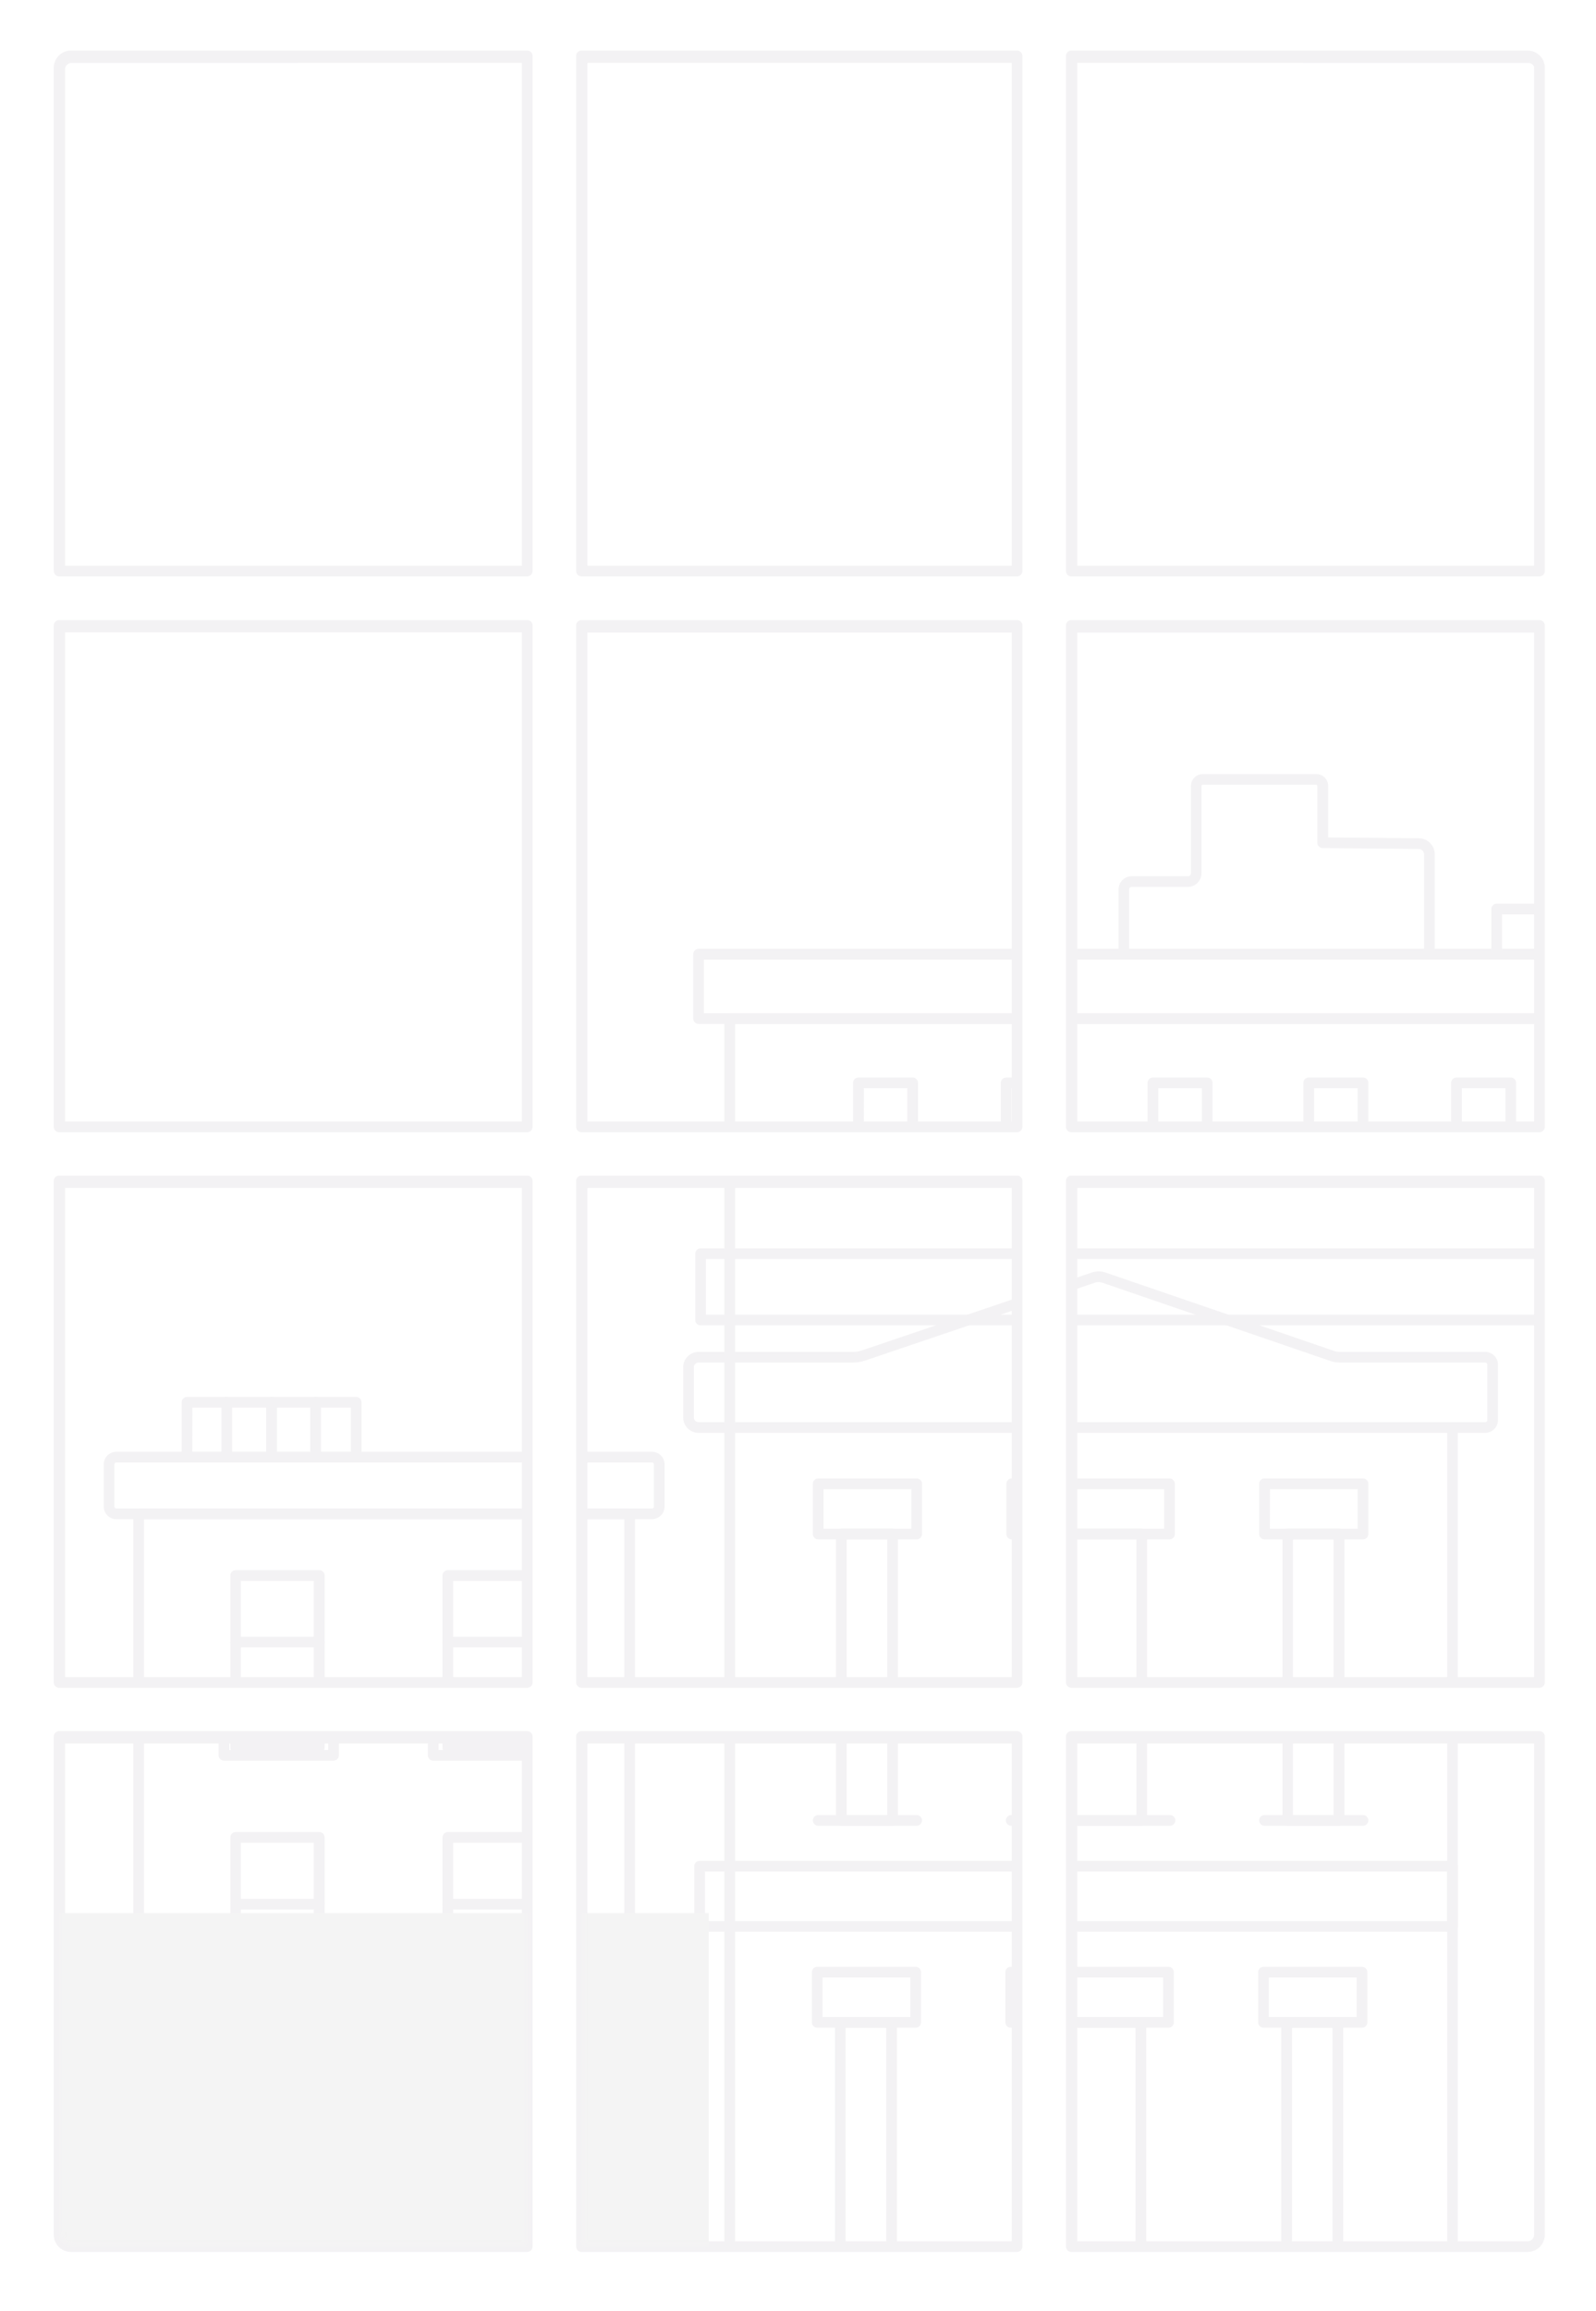 <svg width="349" height="505" viewBox="0 0 349 505" fill="none" xmlns="http://www.w3.org/2000/svg">
<g opacity="0.3">
<path fill-rule="evenodd" clip-rule="evenodd" d="M12.924 125.932H115.295C115.94 125.932 116.463 125.41 116.463 124.765V12.218C116.463 11.573 115.94 11.05 115.295 11.05H15.502C13.435 11.055 11.76 12.728 11.755 14.793V124.765C11.755 125.41 12.278 125.932 12.924 125.932ZM114.118 123.598H14.092L14.085 14.793C14.085 14.015 14.716 13.385 15.495 13.385H114.118V123.598Z" fill="#D8D3DA"/>
<path fill-rule="evenodd" clip-rule="evenodd" d="M234.266 492.022H334.051C335.045 492.023 335.998 491.631 336.702 490.931C337.407 490.231 337.803 489.279 337.805 488.287V379.412C337.805 378.767 337.282 378.245 336.637 378.245H234.266C233.621 378.245 233.098 378.767 233.098 379.412V490.855C233.098 491.499 233.621 492.022 234.266 492.022ZM334.051 489.687H235.435V380.579H335.468V488.287C335.46 489.063 334.827 489.687 334.051 489.687Z" fill="#D8D3DA"/>
<path fill-rule="evenodd" clip-rule="evenodd" d="M127.151 492.022H222.402C223.047 492.022 223.57 491.499 223.57 490.855V379.412C223.57 378.767 223.047 378.245 222.402 378.245H127.151C126.506 378.245 125.983 378.767 125.983 379.412V490.855C125.983 491.499 126.506 492.022 127.151 492.022ZM221.233 489.687H128.312L128.32 380.579H221.233V489.687Z" fill="#D8D3DA"/>
<path fill-rule="evenodd" clip-rule="evenodd" d="M15.502 492.022H115.295C115.94 492.022 116.463 491.499 116.463 490.855V379.412C116.463 378.767 115.94 378.245 115.295 378.245H12.924C12.278 378.245 11.755 378.767 11.755 379.412V488.287C11.76 490.35 13.436 492.022 15.502 492.022ZM14.092 488.287V380.579H114.118V489.687H15.502C14.727 489.687 14.097 489.061 14.092 488.287Z" fill="#D8D3DA"/>
<path fill-rule="evenodd" clip-rule="evenodd" d="M234.266 368.768H336.637C336.949 368.768 337.249 368.642 337.469 368.421C337.689 368.198 337.809 367.897 337.805 367.585V258.01C337.805 257.366 337.282 256.843 336.637 256.843H234.266C233.621 256.843 233.098 257.366 233.098 258.01V367.6C233.098 368.245 233.621 368.768 234.266 368.768ZM335.468 366.433H235.435V259.177H335.468V366.433Z" fill="#D8D3DA"/>
<path fill-rule="evenodd" clip-rule="evenodd" d="M127.151 368.768H222.402C222.714 368.768 223.014 368.642 223.234 368.421C223.454 368.198 223.574 367.897 223.57 367.585V258.01C223.57 257.366 223.047 256.843 222.402 256.843H127.151C126.506 256.843 125.983 257.366 125.983 258.01V367.6C125.983 368.245 126.506 368.768 127.151 368.768ZM221.233 366.433H128.312L128.32 259.177H221.233V366.433Z" fill="#D8D3DA"/>
<path fill-rule="evenodd" clip-rule="evenodd" d="M12.924 368.768H115.295C115.607 368.768 115.907 368.642 116.127 368.421C116.346 368.198 116.467 367.897 116.463 367.585V258.01C116.463 257.366 115.94 256.843 115.295 256.843H12.924C12.278 256.843 11.755 257.366 11.755 258.01V367.6C11.755 368.245 12.278 368.768 12.924 368.768ZM114.118 366.433H14.092V259.177H114.118V366.433Z" fill="#D8D3DA"/>
<path fill-rule="evenodd" clip-rule="evenodd" d="M234.266 247.381H336.637C337.282 247.381 337.805 246.859 337.805 246.214V136.654C337.805 136.01 337.282 135.487 336.637 135.487H234.266C233.621 135.487 233.098 136.01 233.098 136.654V246.214C233.098 246.859 233.621 247.381 234.266 247.381ZM335.468 245.047H235.435V137.822H335.468V245.047Z" fill="#D8D3DA"/>
<path fill-rule="evenodd" clip-rule="evenodd" d="M127.151 247.381H222.402C223.047 247.381 223.57 246.859 223.57 246.214V136.654C223.57 136.01 223.047 135.487 222.402 135.487H127.151C126.506 135.487 125.983 136.01 125.983 136.654V246.214C125.987 246.857 126.508 247.377 127.151 247.381ZM221.233 245.047H128.312L128.32 137.822H221.233V245.047Z" fill="#D8D3DA"/>
<path fill-rule="evenodd" clip-rule="evenodd" d="M12.924 247.381H115.295C115.94 247.381 116.463 246.859 116.463 246.214V136.654C116.463 136.01 115.94 135.487 115.295 135.487H12.924C12.278 135.487 11.755 136.01 11.755 136.654V246.214C11.755 246.859 12.278 247.381 12.924 247.381ZM114.118 245.047H14.092V137.822H114.118V245.047Z" fill="#D8D3DA"/>
<path fill-rule="evenodd" clip-rule="evenodd" d="M234.266 125.932H336.637C337.282 125.932 337.805 125.41 337.805 124.765V14.793C337.801 12.725 336.121 11.05 334.051 11.05H234.266C233.621 11.05 233.098 11.573 233.098 12.218V124.765C233.098 125.41 233.621 125.932 234.266 125.932ZM335.468 123.598H235.435V13.385H334.051C334.83 13.385 335.464 14.014 335.468 14.793V123.598Z" fill="#D8D3DA"/>
<path fill-rule="evenodd" clip-rule="evenodd" d="M127.151 125.932H222.402C223.047 125.932 223.57 125.41 223.57 124.765V12.218C223.57 11.573 223.047 11.05 222.402 11.05H127.151C126.506 11.05 125.983 11.573 125.983 12.218V124.765C125.983 125.41 126.506 125.932 127.151 125.932ZM221.233 123.598H128.312L128.32 13.385H221.233V123.598Z" fill="#D8D3DA"/>
<mask id="mask0_15_71" style="mask-type:alpha" maskUnits="userSpaceOnUse" x="12" y="12" width="325" height="479">
<path fill-rule="evenodd" clip-rule="evenodd" d="M336.637 14.793V124.764H234.266V12.217H334.051C335.476 12.217 336.632 13.369 336.637 14.793ZM115.295 124.764V12.217H15.502C14.078 12.217 12.924 13.37 12.924 14.793V124.764H115.295ZM336.637 488.287V379.412H234.266V490.854H334.051C334.735 490.857 335.391 490.587 335.876 490.106C336.361 489.624 336.635 488.97 336.637 488.287ZM127.159 379.412H222.417V490.854H127.159V379.412ZM115.295 490.854V379.412H12.924V488.287C12.924 488.969 13.196 489.623 13.68 490.105C14.163 490.587 14.819 490.857 15.502 490.854H115.295ZM234.266 258.01H336.637V367.585H234.266V258.01ZM222.417 258.01H127.159V367.585H222.417V258.01ZM12.924 258.01H115.295V367.585H12.924V258.01ZM336.637 136.615H234.266V246.174H336.637V136.615ZM127.159 136.615H222.417V246.174H127.159V136.615ZM115.295 136.615H12.924V246.174H115.295V136.615ZM222.417 12.217H127.159V124.772H222.417V12.217Z" fill="white"/>
</mask>
<g mask="url(#mask0_15_71)">
<path fill-rule="evenodd" clip-rule="evenodd" d="M30.319 504.495H137.684C138.329 504.495 138.852 503.973 138.852 503.328V330.756C138.852 330.112 138.329 329.589 137.684 329.589H30.319C29.674 329.589 29.151 330.112 29.151 330.756V503.328C29.151 503.973 29.674 504.495 30.319 504.495ZM136.515 502.161H31.488V331.923H136.515V502.161Z" fill="#D8D3DA"/>
<path fill-rule="evenodd" clip-rule="evenodd" d="M25.435 331.923H142.568C144.091 331.923 145.326 330.69 145.326 329.169V319.956C145.326 318.434 144.091 317.201 142.568 317.201H25.435C23.914 317.206 22.681 318.437 22.677 319.956V329.169C22.681 330.688 23.914 331.919 25.435 331.923ZM25.014 319.956C25.014 319.724 25.203 319.536 25.435 319.536H142.568C142.8 319.536 142.989 319.724 142.989 319.956V329.169C142.989 329.401 142.8 329.589 142.568 329.589H25.435C25.203 329.589 25.014 329.401 25.014 329.169V319.956Z" fill="#D8D3DA"/>
<path fill-rule="evenodd" clip-rule="evenodd" d="M51.665 497.157H69.94C70.586 497.157 71.109 496.635 71.109 495.99V458.329C71.109 457.685 70.586 457.162 69.94 457.162H51.665C51.019 457.162 50.496 457.685 50.496 458.329V495.99C50.496 496.635 51.019 497.157 51.665 497.157ZM68.741 494.823H52.802V459.496H68.741V494.823Z" fill="#D8D3DA"/>
<path d="M69.94 474.017H51.665C51.019 474.017 50.496 473.494 50.496 472.85C50.496 472.205 51.019 471.683 51.665 471.683H69.94C70.586 471.683 71.109 472.205 71.109 472.85C71.109 473.494 70.586 474.017 69.94 474.017Z" fill="#D8D3DA"/>
<path fill-rule="evenodd" clip-rule="evenodd" d="M98.063 497.157H116.339C116.984 497.157 117.507 496.635 117.507 495.99V458.329C117.507 457.685 116.984 457.162 116.339 457.162H98.063C97.418 457.162 96.894 457.685 96.894 458.329V495.99C96.894 496.635 97.418 497.157 98.063 497.157ZM115.139 494.823H99.2V459.496H115.139V494.823Z" fill="#D8D3DA"/>
<path d="M116.339 474.017H98.063C97.418 474.017 96.894 473.494 96.894 472.85C96.894 472.205 97.418 471.683 98.063 471.683H116.339C116.984 471.683 117.507 472.205 117.507 472.85C117.507 473.494 116.984 474.017 116.339 474.017Z" fill="#D8D3DA"/>
<path fill-rule="evenodd" clip-rule="evenodd" d="M51.54 383.055H69.816C70.461 383.055 70.984 382.532 70.984 381.888V344.227C70.984 343.581 70.461 343.059 69.816 343.059H51.54C50.895 343.059 50.372 343.581 50.372 344.227V381.888C50.372 382.532 50.895 383.055 51.54 383.055ZM68.616 380.72H52.678V345.425H68.616V380.72Z" fill="#D8D3DA"/>
<path d="M69.816 359.944H51.54C50.895 359.944 50.372 359.421 50.372 358.777C50.372 358.133 50.895 357.61 51.54 357.61H69.816C70.461 357.61 70.984 358.133 70.984 358.777C70.984 359.421 70.461 359.944 69.816 359.944Z" fill="#D8D3DA"/>
<path fill-rule="evenodd" clip-rule="evenodd" d="M97.938 383.055H116.214C116.859 383.055 117.382 382.532 117.382 381.888V344.227C117.382 343.581 116.859 343.059 116.214 343.059H97.938C97.293 343.059 96.769 343.581 96.769 344.227V381.888C96.769 382.532 97.293 383.055 97.938 383.055ZM115.014 380.72H99.075V345.425H115.014V380.72Z" fill="#D8D3DA"/>
<path d="M116.214 359.944H97.938C97.293 359.944 96.769 359.421 96.769 358.777C96.769 358.133 97.293 357.61 97.938 357.61H116.214C116.859 357.61 117.382 358.133 117.382 358.777C117.382 359.421 116.859 359.944 116.214 359.944Z" fill="#D8D3DA"/>
<path fill-rule="evenodd" clip-rule="evenodd" d="M51.54 440.309H69.816C70.131 440.309 70.433 440.182 70.653 439.955C70.874 439.73 70.993 439.426 70.984 439.11V401.449C70.984 400.804 70.461 400.282 69.816 400.282H51.54C50.895 400.282 50.372 400.804 50.372 401.449V439.142C50.372 439.786 50.895 440.309 51.54 440.309ZM68.616 437.974H52.678V402.648H68.616V437.974Z" fill="#D8D3DA"/>
<path d="M69.816 417.206H51.54C50.895 417.206 50.372 416.683 50.372 416.039C50.372 415.394 50.895 414.872 51.54 414.872H69.816C70.461 414.872 70.984 415.394 70.984 416.039C70.984 416.683 70.461 417.206 69.816 417.206Z" fill="#D8D3DA"/>
<path fill-rule="evenodd" clip-rule="evenodd" d="M97.938 440.309H116.214C116.529 440.309 116.832 440.182 117.051 439.955C117.272 439.73 117.391 439.426 117.382 439.11V401.449C117.382 400.804 116.859 400.282 116.214 400.282H97.938C97.293 400.282 96.769 400.804 96.769 401.449V439.142C96.769 439.786 97.293 440.309 97.938 440.309ZM115.014 437.974H99.075V402.648H115.014V437.974Z" fill="#D8D3DA"/>
<path d="M116.214 417.206H97.938C97.293 417.206 96.769 416.683 96.769 416.039C96.769 415.394 97.293 414.872 97.938 414.872H116.214C116.859 414.872 117.382 415.394 117.382 416.039C117.382 416.683 116.859 417.206 116.214 417.206Z" fill="#D8D3DA"/>
<path fill-rule="evenodd" clip-rule="evenodd" d="M48.969 442.223H72.94C73.585 442.223 74.108 441.7 74.108 441.055V435.951C74.108 435.306 73.585 434.784 72.94 434.784H48.969C48.324 434.784 47.801 435.306 47.801 435.951V441.055C47.801 441.7 48.324 442.223 48.969 442.223ZM71.771 439.888H50.138V437.118H71.771V439.888Z" fill="#D8D3DA"/>
<path fill-rule="evenodd" clip-rule="evenodd" d="M94.729 442.223H118.691C119.336 442.223 119.86 441.7 119.86 441.055V435.951C119.86 435.306 119.336 434.784 118.691 434.784H94.729C94.084 434.784 93.56 435.306 93.56 435.951V441.055C93.56 441.7 94.084 442.223 94.729 442.223ZM117.523 439.888H95.897V437.118H117.523V439.888Z" fill="#D8D3DA"/>
<path fill-rule="evenodd" clip-rule="evenodd" d="M48.969 384.688H72.94C73.573 384.688 74.091 384.184 74.108 383.552V378.416C74.108 377.772 73.585 377.249 72.94 377.249H48.969C48.324 377.249 47.801 377.772 47.801 378.416V383.52C47.801 384.165 48.324 384.688 48.969 384.688ZM71.771 382.353H50.138V379.583H71.771V382.353Z" fill="#D8D3DA"/>
<path fill-rule="evenodd" clip-rule="evenodd" d="M94.729 384.688H118.691C119.325 384.688 119.843 384.184 119.86 383.552V378.416C119.86 377.772 119.336 377.249 118.691 377.249H94.729C94.084 377.249 93.56 377.772 93.56 378.416V383.52C93.56 384.165 94.084 384.688 94.729 384.688ZM117.523 382.353H95.897V379.583H117.523V382.353Z" fill="#D8D3DA"/>
<path fill-rule="evenodd" clip-rule="evenodd" d="M40.891 319.537H77.886C78.531 319.537 79.055 319.014 79.055 318.369V306.386C79.055 305.742 78.531 305.219 77.886 305.219H40.891C40.245 305.219 39.722 305.742 39.722 306.386V318.369C39.722 319.014 40.245 319.537 40.891 319.537ZM76.725 317.202H42.051L42.059 307.554H76.725V317.202Z" fill="#D8D3DA"/>
<path d="M49.584 319.116C48.939 319.116 48.416 318.594 48.416 317.949V306.386C48.416 305.742 48.939 305.219 49.584 305.219C50.23 305.219 50.753 305.742 50.753 306.386V317.949C50.753 318.259 50.63 318.555 50.411 318.775C50.192 318.994 49.894 319.116 49.584 319.116Z" fill="#D8D3DA"/>
<path d="M59.385 319.537C58.739 319.537 58.216 319.014 58.216 318.369V306.386C58.216 305.742 58.739 305.219 59.385 305.219C60.03 305.219 60.553 305.742 60.553 306.386V318.369C60.553 319.014 60.03 319.537 59.385 319.537Z" fill="#D8D3DA"/>
<path d="M69.021 319.116C68.376 319.116 67.853 318.594 67.853 317.949V306.386C67.853 305.742 68.376 305.219 69.021 305.219C69.666 305.219 70.19 305.742 70.19 306.386V317.949C70.19 318.594 69.666 319.116 69.021 319.116Z" fill="#D8D3DA"/>
<path fill-rule="evenodd" clip-rule="evenodd" d="M159.574 492.396H334.339C336.337 492.383 337.947 490.757 337.938 488.762V222.552C337.938 221.907 337.415 221.385 336.77 221.385H159.574C158.929 221.385 158.406 221.907 158.406 222.552V491.229C158.406 491.873 158.929 492.396 159.574 492.396ZM334.339 490.062H160.743V223.719H335.601V488.762C335.61 489.468 335.046 490.048 334.339 490.062Z" fill="#D8D3DA"/>
<path fill-rule="evenodd" clip-rule="evenodd" d="M153.202 289.578H347.73C348.375 289.578 348.899 289.056 348.899 288.411V273.922C348.899 273.278 348.375 272.755 347.73 272.755H153.202C152.557 272.755 152.033 273.278 152.033 273.922V288.411C152.033 289.056 152.557 289.578 153.202 289.578ZM346.562 287.244H154.37V275.089H346.562V287.244Z" fill="#D8D3DA"/>
<path fill-rule="evenodd" clip-rule="evenodd" d="M187.712 258.843H199.577C200.222 258.843 200.745 258.32 200.745 257.676V236.597C200.745 235.952 200.222 235.43 199.577 235.43H187.712C187.067 235.43 186.544 235.952 186.544 236.597V257.676C186.544 258.32 187.067 258.843 187.712 258.843ZM198.408 256.509H188.881L188.904 237.764H198.408V256.509Z" fill="#D8D3DA"/>
<path fill-rule="evenodd" clip-rule="evenodd" d="M220.018 258.843H231.89C232.535 258.843 233.059 258.32 233.059 257.676V236.597C233.059 235.952 232.535 235.43 231.89 235.43H220.018C219.373 235.43 218.85 235.952 218.85 236.597V257.676C218.85 258.32 219.373 258.843 220.018 258.843ZM230.722 256.509H221.187V237.764H230.722V256.509Z" fill="#D8D3DA"/>
<path fill-rule="evenodd" clip-rule="evenodd" d="M252.114 258.843H263.978C264.623 258.843 265.147 258.32 265.147 257.676V236.597C265.147 235.952 264.623 235.43 263.978 235.43H252.114C251.469 235.43 250.945 235.952 250.945 236.597V257.676C250.945 258.32 251.469 258.843 252.114 258.843ZM262.81 256.509H253.282V237.764H262.81V256.509Z" fill="#D8D3DA"/>
<path fill-rule="evenodd" clip-rule="evenodd" d="M286.18 258.843H298.053C298.698 258.843 299.221 258.32 299.221 257.676V236.597C299.221 235.952 298.698 235.43 298.053 235.43H286.18C285.535 235.43 285.012 235.952 285.012 236.597V257.676C285.012 258.32 285.535 258.843 286.18 258.843ZM296.884 256.509H287.349V237.764H296.884V256.509Z" fill="#D8D3DA"/>
<path fill-rule="evenodd" clip-rule="evenodd" d="M318.494 258.843H330.358C331.003 258.843 331.527 258.32 331.527 257.676V236.597C331.527 235.952 331.003 235.43 330.358 235.43H318.494C317.849 235.43 317.325 235.952 317.325 236.597V257.676C317.325 258.32 317.849 258.843 318.494 258.843ZM329.19 256.509H319.662V237.764H329.19V256.509Z" fill="#D8D3DA"/>
<path fill-rule="evenodd" clip-rule="evenodd" d="M152.758 223.719H336.77C337.084 223.719 337.384 223.593 337.604 223.369C337.824 223.145 337.944 222.842 337.938 222.528V208.476C337.938 207.83 337.415 207.308 336.77 207.308H152.758C152.113 207.308 151.589 207.83 151.589 208.476V222.552C151.589 223.196 152.113 223.719 152.758 223.719ZM335.601 221.385H153.926V209.666H335.601V221.385Z" fill="#D8D3DA"/>
<path fill-rule="evenodd" clip-rule="evenodd" d="M245.773 209.666H312.558C312.873 209.668 313.176 209.542 313.398 209.318C313.619 209.094 313.74 208.79 313.734 208.475V186.641C313.73 184.733 312.193 183.18 310.283 183.155L290.434 182.969V171.725C290.434 170.292 289.274 169.13 287.839 169.126H263.02C261.586 169.13 260.426 170.292 260.426 171.725V190.789C260.428 190.966 260.358 191.138 260.232 191.264C260.106 191.39 259.934 191.46 259.756 191.458H247.447C245.876 191.462 244.604 192.736 244.604 194.306V208.499C244.604 209.143 245.128 209.666 245.773 209.666ZM311.389 207.332H246.91V194.306C246.908 194.17 246.961 194.04 247.056 193.943C247.151 193.846 247.281 193.792 247.416 193.792H259.725C261.386 193.792 262.732 192.447 262.732 190.789V171.725C262.732 171.582 262.845 171.464 262.989 171.46H287.801C287.944 171.464 288.058 171.582 288.058 171.725V184.128C288.058 184.769 288.576 185.291 289.218 185.295L310.252 185.49C310.881 185.502 311.385 186.013 311.389 186.641V207.332Z" fill="#D8D3DA"/>
<path fill-rule="evenodd" clip-rule="evenodd" d="M327.281 209.666H337.174C337.488 209.666 337.789 209.54 338.009 209.316C338.229 209.092 338.349 208.789 338.343 208.475V198.617C338.343 197.972 337.819 197.449 337.174 197.449H327.281C326.636 197.449 326.112 197.972 326.112 198.617V208.499C326.112 209.143 326.636 209.666 327.281 209.666ZM336.006 207.332H328.449V199.784H336.006V207.332Z" fill="#D8D3DA"/>
<path fill-rule="evenodd" clip-rule="evenodd" d="M152.766 313.07H324.757C326.311 313.066 327.57 311.806 327.57 310.254V298.185C327.57 296.633 326.311 295.372 324.757 295.368H292.958C292.529 295.368 292.102 295.297 291.696 295.158L241.761 278.04C240.775 277.709 239.708 277.709 238.723 278.04L188.468 295.057C187.838 295.268 187.177 295.376 186.513 295.376H152.766C150.906 295.376 149.397 296.879 149.393 298.738V309.709C149.397 311.566 150.906 313.07 152.766 313.07ZM151.73 298.73C151.734 298.161 152.196 297.703 152.766 297.703L186.482 297.71C187.401 297.711 188.314 297.561 189.185 297.267L239.447 280.249C239.952 280.075 240.5 280.075 241.005 280.249L290.94 297.368C291.59 297.588 292.271 297.701 292.958 297.703H324.757C324.885 297.703 325.007 297.754 325.096 297.844C325.186 297.935 325.235 298.057 325.232 298.185V310.254C325.235 310.381 325.186 310.503 325.096 310.595C325.007 310.685 324.885 310.736 324.757 310.736H152.766C152.196 310.736 151.734 310.278 151.73 309.709V298.73Z" fill="#D8D3DA"/>
<path fill-rule="evenodd" clip-rule="evenodd" d="M178.917 336.344H200.457C201.102 336.344 201.625 335.821 201.625 335.177V324.198C201.625 323.553 201.102 323.031 200.457 323.031H178.917C178.271 323.031 177.749 323.553 177.749 324.198V335.177C177.749 335.821 178.271 336.344 178.917 336.344ZM199.288 334.01H180.086V325.365H199.288V334.01Z" fill="#D8D3DA"/>
<path fill-rule="evenodd" clip-rule="evenodd" d="M183.973 398.913H195.183C195.828 398.913 196.351 398.39 196.351 397.746V335.177C196.351 334.533 195.828 334.01 195.183 334.01H183.973C183.328 334.01 182.804 334.533 182.804 335.177V397.746C182.804 398.39 183.328 398.913 183.973 398.913ZM194.014 396.578H185.141V336.344H194.014V396.578Z" fill="#D8D3DA"/>
<path d="M200.457 398.912H178.917C178.271 398.912 177.749 398.39 177.749 397.745C177.749 397.1 178.271 396.577 178.917 396.577H200.457C201.102 396.577 201.625 397.1 201.625 397.745C201.625 398.39 201.102 398.912 200.457 398.912Z" fill="#D8D3DA"/>
<path fill-rule="evenodd" clip-rule="evenodd" d="M276.512 336.344H298.052C298.697 336.344 299.221 335.821 299.221 335.177V324.198C299.221 323.553 298.697 323.031 298.052 323.031H276.512C275.867 323.031 275.344 323.553 275.344 324.198V335.177C275.344 335.821 275.867 336.344 276.512 336.344ZM296.884 334.01H277.681L277.712 325.365H296.884V334.01Z" fill="#D8D3DA"/>
<path fill-rule="evenodd" clip-rule="evenodd" d="M281.607 398.913H292.778C293.094 398.924 293.402 398.805 293.63 398.585C293.857 398.365 293.986 398.062 293.986 397.746V335.177C293.986 334.533 293.462 334.01 292.817 334.01H281.607C280.962 334.01 280.438 334.533 280.438 335.177V397.746C280.438 398.39 280.962 398.913 281.607 398.913ZM291.61 396.578H282.737V336.344H291.61V396.578Z" fill="#D8D3DA"/>
<path d="M298.052 398.912H276.512C275.867 398.912 275.344 398.39 275.344 397.745C275.344 397.1 275.867 396.577 276.512 396.577H298.052C298.697 396.577 299.221 397.1 299.221 397.745C299.221 398.39 298.697 398.912 298.052 398.912Z" fill="#D8D3DA"/>
<path fill-rule="evenodd" clip-rule="evenodd" d="M221.233 336.344H255.736C256.381 336.344 256.905 335.821 256.905 335.177V324.198C256.905 323.553 256.381 323.031 255.736 323.031H221.233C220.588 323.031 220.065 323.553 220.065 324.198V335.177C220.065 335.821 220.588 336.344 221.233 336.344ZM254.568 334.01H222.402V325.365H254.568V334.01Z" fill="#D8D3DA"/>
<path fill-rule="evenodd" clip-rule="evenodd" d="M227.247 398.913H249.667C250.312 398.913 250.836 398.39 250.836 397.746V335.177C250.836 334.533 250.312 334.01 249.667 334.01H227.247C226.602 334.01 226.079 334.533 226.079 335.177V397.746C226.079 398.39 226.602 398.913 227.247 398.913ZM248.499 396.578H228.416V336.344H248.499V396.578Z" fill="#D8D3DA"/>
<path d="M255.845 398.912H221.116C220.471 398.912 219.948 398.39 219.948 397.745C219.948 397.1 220.471 396.577 221.116 396.577H255.845C256.49 396.577 257.013 397.1 257.013 397.745C257.013 398.39 256.49 398.912 255.845 398.912Z" fill="#D8D3DA"/>
<path fill-rule="evenodd" clip-rule="evenodd" d="M178.699 443.039H200.239C200.869 443.04 201.386 442.54 201.407 441.911V430.9C201.407 430.256 200.884 429.733 200.239 429.733H178.699C178.054 429.733 177.53 430.256 177.53 430.9V441.872C177.53 442.517 178.054 443.039 178.699 443.039ZM199.07 440.705H179.867V432.068H199.07V440.705Z" fill="#D8D3DA"/>
<path fill-rule="evenodd" clip-rule="evenodd" d="M183.755 492.396H194.965C195.595 492.396 196.112 491.897 196.134 491.268V441.912C196.134 441.267 195.61 440.745 194.965 440.745H183.755C183.11 440.745 182.586 441.267 182.586 441.912V491.229C182.586 491.873 183.11 492.396 183.755 492.396ZM193.796 490.062H184.923V443.04H193.796V490.062Z" fill="#D8D3DA"/>
<path fill-rule="evenodd" clip-rule="evenodd" d="M276.287 443.039H297.834C298.465 443.04 298.982 442.54 299.003 441.911V430.9C299.003 430.256 298.479 429.733 297.834 429.733H276.287C275.641 429.733 275.118 430.256 275.118 430.9V441.872C275.118 442.517 275.641 443.039 276.287 443.039ZM296.666 440.705H277.455V432.068H296.666V440.705Z" fill="#D8D3DA"/>
<path fill-rule="evenodd" clip-rule="evenodd" d="M281.342 492.396H292.552C293.183 492.396 293.7 491.897 293.721 491.268V441.912C293.721 441.267 293.198 440.745 292.552 440.745H281.342C280.699 440.749 280.178 441.269 280.174 441.912V491.229C280.174 491.873 280.697 492.396 281.342 492.396ZM291.384 490.062H282.511V443.04H291.384V490.062Z" fill="#D8D3DA"/>
<path fill-rule="evenodd" clip-rule="evenodd" d="M221.007 443.039H255.518C256.148 443.04 256.665 442.54 256.686 441.911V430.9C256.686 430.256 256.163 429.733 255.518 429.733H221.007C220.362 429.733 219.839 430.256 219.839 430.9V441.872C219.839 442.517 220.362 443.039 221.007 443.039ZM254.342 440.705H222.176L222.168 432.068H254.342V440.705Z" fill="#D8D3DA"/>
<path fill-rule="evenodd" clip-rule="evenodd" d="M227.076 492.396H249.473C250.112 492.409 250.643 491.906 250.664 491.268V441.912C250.664 441.267 250.141 440.745 249.496 440.745H227.076C226.431 440.745 225.907 441.267 225.907 441.912V491.229C225.907 491.873 226.431 492.396 227.076 492.396ZM248.304 490.062H228.221V443.04H248.304V490.062Z" fill="#D8D3DA"/>
<path fill-rule="evenodd" clip-rule="evenodd" d="M152.983 422.077H317.613C317.925 422.077 318.223 421.954 318.442 421.733C318.662 421.512 318.784 421.214 318.782 420.902V407.737C318.782 407.092 318.258 406.569 317.613 406.569H152.983C152.338 406.569 151.815 407.092 151.815 407.737V420.91C151.815 421.554 152.338 422.077 152.983 422.077ZM316.445 419.743H154.152V408.904H316.445V419.743Z" fill="#D8D3DA"/>
<path d="M317.613 492.395C316.968 492.395 316.445 491.872 316.445 491.228V311.903C316.445 311.257 316.968 310.735 317.613 310.735C318.258 310.735 318.782 311.257 318.782 311.903V491.228C318.782 491.872 318.258 492.395 317.613 492.395Z" fill="#D8D3DA"/>
<path fill-rule="evenodd" clip-rule="evenodd" d="M347.801 1.486C347.098 0.784 346.146 0.39 345.152 0.39H4.401L4.203 0.395C3.282 0.444 2.408 0.832 1.753 1.488C1.053 2.189 0.662 3.141 0.662 4.133V500.799L0.667 500.997C0.716 501.917 1.1 502.79 1.753 503.444C2.455 504.147 3.408 504.542 4.401 504.542H345.152L345.318 504.538C347.31 504.451 348.899 502.811 348.899 500.799V4.133L348.893 3.935C348.845 3.014 348.457 2.141 347.801 1.486ZM4.401 2.724H345.152L345.275 2.73C345.604 2.759 345.913 2.902 346.149 3.137C346.413 3.401 346.562 3.759 346.562 4.133V500.799L346.557 500.914C346.498 501.639 345.892 502.208 345.152 502.208H4.401L4.278 502.202C3.951 502.173 3.642 502.03 3.408 501.796C3.146 501.533 2.999 501.175 2.999 500.799V4.133L3.005 4.008C3.033 3.678 3.175 3.37 3.408 3.136C3.671 2.873 4.029 2.724 4.401 2.724ZM336.769 378.619C337.377 378.619 337.876 379.082 337.932 379.673L337.938 379.786V488.727C337.935 489.719 337.538 490.67 336.832 491.369C336.174 492.023 335.299 492.407 334.381 492.453L334.183 492.458H234.399C233.791 492.458 233.292 491.995 233.236 491.403L233.23 491.291V379.786C233.23 379.179 233.694 378.681 234.286 378.624L234.399 378.619H336.769ZM223.705 379.673C223.648 379.082 223.15 378.619 222.542 378.619H127.284L127.172 378.624C126.579 378.681 126.115 379.179 126.115 379.786V491.267L126.121 491.379C126.177 491.971 126.676 492.434 127.284 492.434H222.542L222.654 492.429C223.247 492.372 223.711 491.874 223.711 491.267V379.786L223.705 379.673ZM115.427 378.619C116.035 378.619 116.533 379.082 116.59 379.673L116.596 379.786V491.228C116.596 491.835 116.132 492.333 115.539 492.39L115.427 492.396H15.635C13.626 492.396 11.985 490.816 11.892 488.827L11.888 488.66V379.786C11.888 379.179 12.351 378.681 12.944 378.624L13.056 378.619H115.427ZM235.567 380.952H335.601V488.723L335.595 488.846C335.565 489.171 335.421 489.48 335.185 489.714L335.093 489.797C334.84 490.008 334.519 490.124 334.186 490.123H235.567V380.952ZM221.373 380.952H128.452V490.1H221.373V380.952ZM14.225 380.952H114.259V490.061H15.635L15.52 490.056C14.796 489.998 14.227 489.394 14.225 488.657V380.952ZM336.769 257.216C337.377 257.216 337.876 257.679 337.932 258.272L337.938 258.384V368.013C337.938 368.62 337.474 369.118 336.882 369.175L336.769 369.18H234.399C233.791 369.18 233.292 368.717 233.236 368.125L233.23 368.013V258.384C233.23 257.777 233.694 257.279 234.286 257.222L234.399 257.216H336.769ZM223.705 258.272C223.648 257.679 223.15 257.216 222.542 257.216H127.284L127.172 257.222C126.579 257.279 126.115 257.777 126.115 258.384V367.99L126.121 368.102C126.177 368.694 126.676 369.157 127.284 369.157H222.542L222.654 369.151C223.247 369.095 223.711 368.597 223.711 367.99V258.384L223.705 258.272ZM115.427 257.216C116.035 257.216 116.533 257.679 116.59 258.272L116.596 258.384V367.951C116.596 368.558 116.132 369.056 115.539 369.112L115.427 369.118H13.056C12.449 369.118 11.95 368.655 11.893 368.063L11.888 367.951V258.384C11.888 257.777 12.351 257.279 12.944 257.222L13.056 257.216H115.427ZM235.567 259.551H335.601V366.845H235.567V259.551ZM221.373 259.551H128.452V366.822H221.373V259.551ZM14.225 259.551H114.259V366.783H14.225V259.551ZM336.769 135.9C337.377 135.9 337.876 136.363 337.932 136.955L337.938 137.067V246.626C337.938 247.233 337.474 247.731 336.882 247.788L336.769 247.793H234.399C233.791 247.793 233.292 247.33 233.236 246.738L233.23 246.626V137.067C233.23 136.46 233.694 135.962 234.286 135.905L234.399 135.9H336.769ZM223.705 136.932C223.648 136.339 223.15 135.876 222.542 135.876H127.284L127.172 135.882C126.579 135.939 126.115 136.437 126.115 137.044V246.603L126.121 246.715C126.177 247.307 126.676 247.77 127.284 247.77H222.542L222.654 247.765C223.247 247.708 223.711 247.21 223.711 246.603V137.044L223.705 136.932ZM115.427 135.838C116.035 135.838 116.533 136.301 116.59 136.893L116.596 137.005V246.564C116.596 247.171 116.132 247.669 115.539 247.726L115.427 247.731H13.056C12.449 247.731 11.95 247.268 11.893 246.676L11.888 246.564V137.005C11.888 136.398 12.351 135.9 12.944 135.843L13.056 135.838H115.427ZM235.567 138.233H335.601V245.458H235.567V138.233ZM221.373 138.21H128.452V245.435H221.373V138.21ZM14.225 138.171H114.259V245.396H14.225V138.171ZM115.427 11.416C116.035 11.416 116.533 11.879 116.59 12.471L116.596 12.583V125.177C116.596 125.784 116.132 126.282 115.539 126.339L115.427 126.344H13.056C12.449 126.344 11.95 125.881 11.893 125.289L11.888 125.177V15.167C11.888 13.155 13.473 11.513 15.468 11.42L15.635 11.416H115.427ZM337.934 15C337.847 13.006 336.201 11.416 334.183 11.416H234.399L234.286 11.421C233.694 11.478 233.23 11.977 233.23 12.583V125.138L233.236 125.25C233.292 125.843 233.791 126.306 234.399 126.306H336.769L336.882 126.3C337.474 126.243 337.938 125.745 337.938 125.138V15.167L337.934 15ZM222.542 11.416C223.15 11.416 223.648 11.879 223.705 12.471L223.711 12.583V125.138C223.711 125.745 223.247 126.243 222.654 126.3L222.542 126.306H127.284C126.676 126.306 126.177 125.843 126.121 125.25L126.115 125.138V12.583C126.115 11.977 126.579 11.478 127.172 11.421L127.284 11.416H222.542ZM15.638 13.751L114.259 13.75V124.009H14.225V15.167L14.229 15.051C14.288 14.324 14.896 13.753 15.638 13.751ZM334.183 13.751L235.567 13.75V123.97H335.601V15.167C335.601 14.424 335.028 13.814 334.299 13.755L334.183 13.751ZM128.452 13.75H221.373V123.97H128.452V13.75Z" fill="#D8D3DA"/>
<rect x="12" y="418" width="143" height="73" fill="#D9D9D9"/>
</g>
</g>
</svg>
